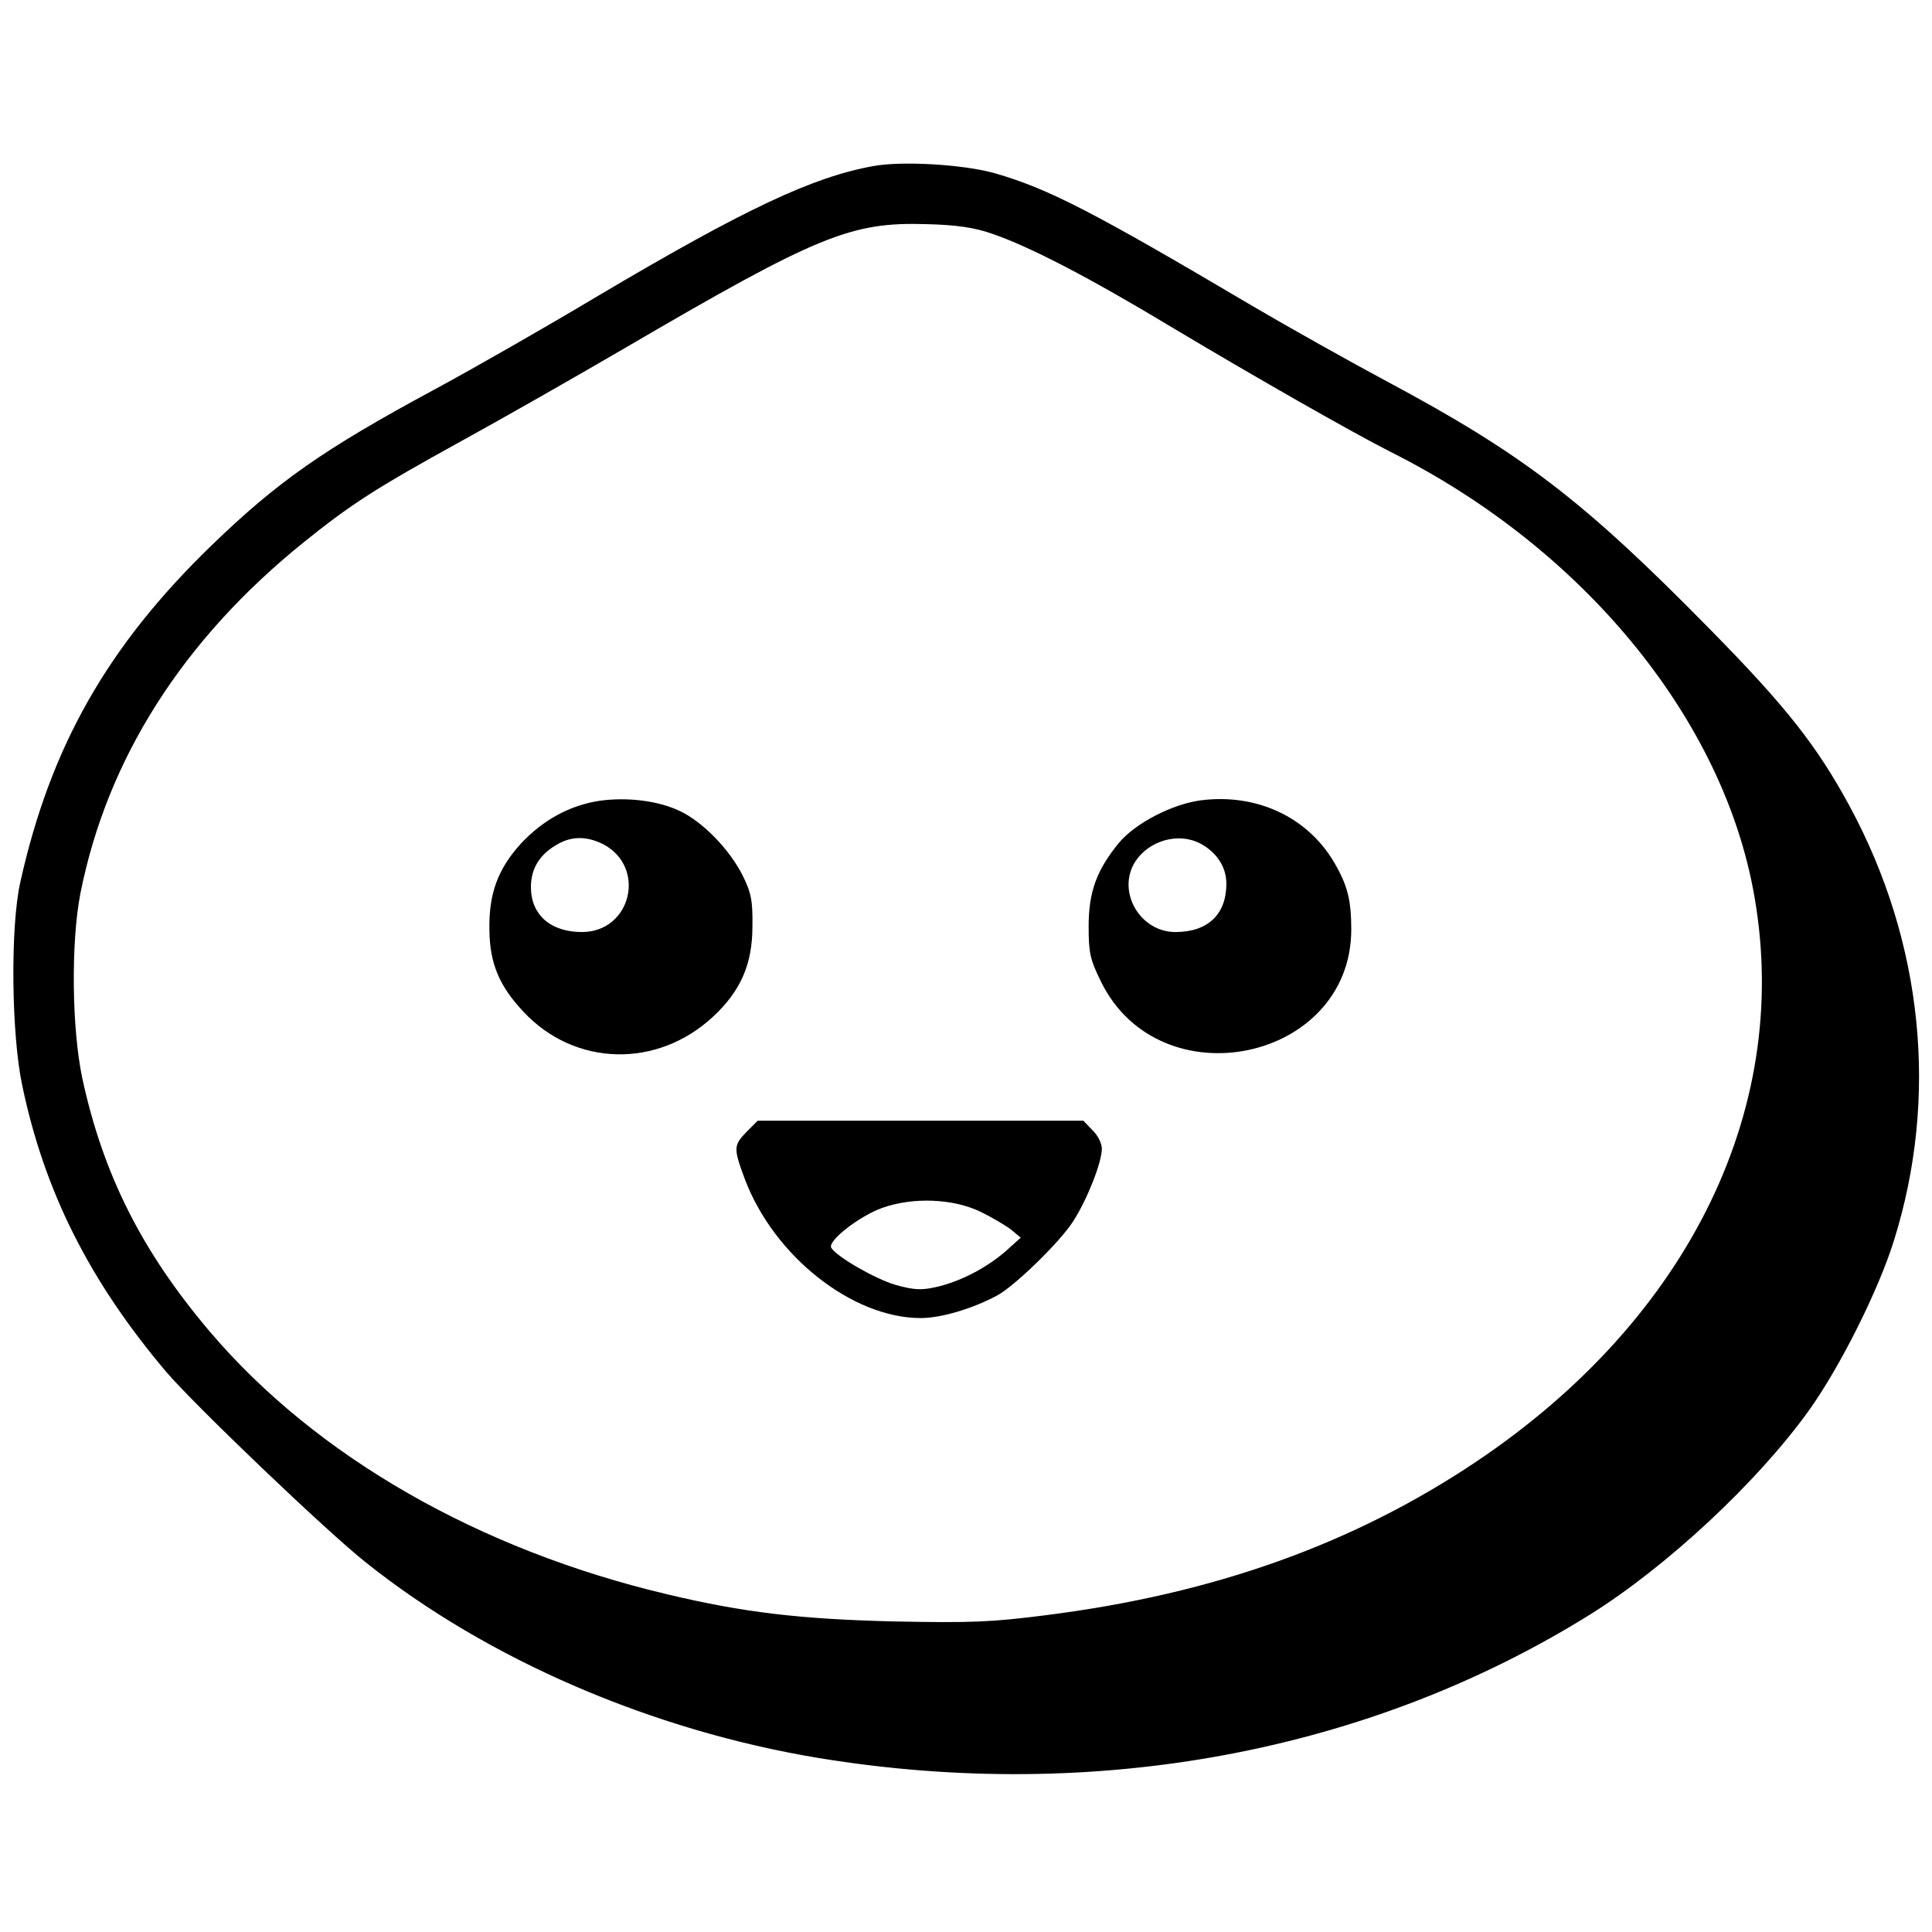 <?xml version="1.0" standalone="no"?>
<!DOCTYPE svg PUBLIC "-//W3C//DTD SVG 20010904//EN"
 "http://www.w3.org/TR/2001/REC-SVG-20010904/DTD/svg10.dtd">
<svg version="1.0" xmlns="http://www.w3.org/2000/svg"
 width="512pt" height="512pt" viewBox="0 0 512 512"
 preserveAspectRatio="xMidYMid meet">

<g transform="translate(0,512) scale(0.1,-0.1)"
fill="#000000" stroke="none">
<path d="M2315 4680 c-161 -29 -340 -113 -730 -344 -137 -82 -333 -194 -435
-249 -293 -158 -414 -243 -589 -412 -276 -267 -427 -533 -507 -892 -27 -119
-24 -404 5 -540 59 -282 179 -519 381 -758 74 -87 425 -423 530 -506 322 -257
758 -445 1200 -518 732 -120 1458 15 2045 381 204 128 442 350 578 539 82 114
185 319 226 451 119 379 78 790 -117 1151 -86 159 -168 264 -372 471 -334 340
-495 463 -856 656 -97 52 -256 141 -353 198 -426 252 -543 312 -685 353 -81
23 -244 33 -321 19z m313 -179 c100 -34 260 -117 482 -251 221 -132 475 -277
580 -330 500 -252 866 -693 955 -1152 111 -572 -164 -1141 -735 -1523 -326
-218 -695 -349 -1135 -405 -147 -19 -202 -21 -405 -17 -250 6 -401 24 -602 72
-499 118 -930 365 -1211 695 -181 213 -284 418 -339 673 -28 133 -30 360 -5
489 71 358 272 673 592 931 128 103 191 143 421 270 104 57 297 167 429 244
513 300 600 335 800 329 80 -2 127 -9 173 -25z"/>
<path d="M1590 2998 c-80 -12 -151 -51 -209 -113 -62 -68 -86 -134 -84 -230 1
-88 26 -148 90 -216 136 -146 355 -151 503 -13 73 68 104 139 104 239 1 67 -3
89 -26 135 -34 68 -105 142 -167 171 -57 27 -138 37 -211 27z m10 -116 c114
-62 72 -232 -58 -232 -83 0 -135 46 -135 119 0 48 22 85 66 111 40 25 82 25
127 2z"/>
<path d="M3182 2999 c-76 -10 -174 -61 -217 -113 -59 -72 -80 -130 -80 -221 0
-71 4 -88 33 -147 156 -317 662 -211 663 138 0 79 -10 118 -45 178 -71 121
-206 184 -354 165z m-2 -114 c44 -23 70 -62 70 -107 0 -81 -49 -128 -135 -128
-94 0 -156 107 -107 186 36 56 114 79 172 49z"/>
<path d="M1979 2121 c-35 -36 -36 -43 -5 -126 77 -204 285 -368 466 -368 52 0
133 23 201 59 45 23 169 143 204 199 37 58 75 155 75 191 0 14 -11 36 -25 49
l-24 25 -431 0 -432 0 -29 -29z m621 -213 c30 -15 66 -36 80 -47 l25 -21 -40
-36 c-52 -45 -122 -81 -185 -95 -40 -9 -60 -7 -107 6 -54 16 -155 74 -170 98
-11 18 74 84 135 106 82 29 188 25 262 -11z"/>
</g>
</svg>
